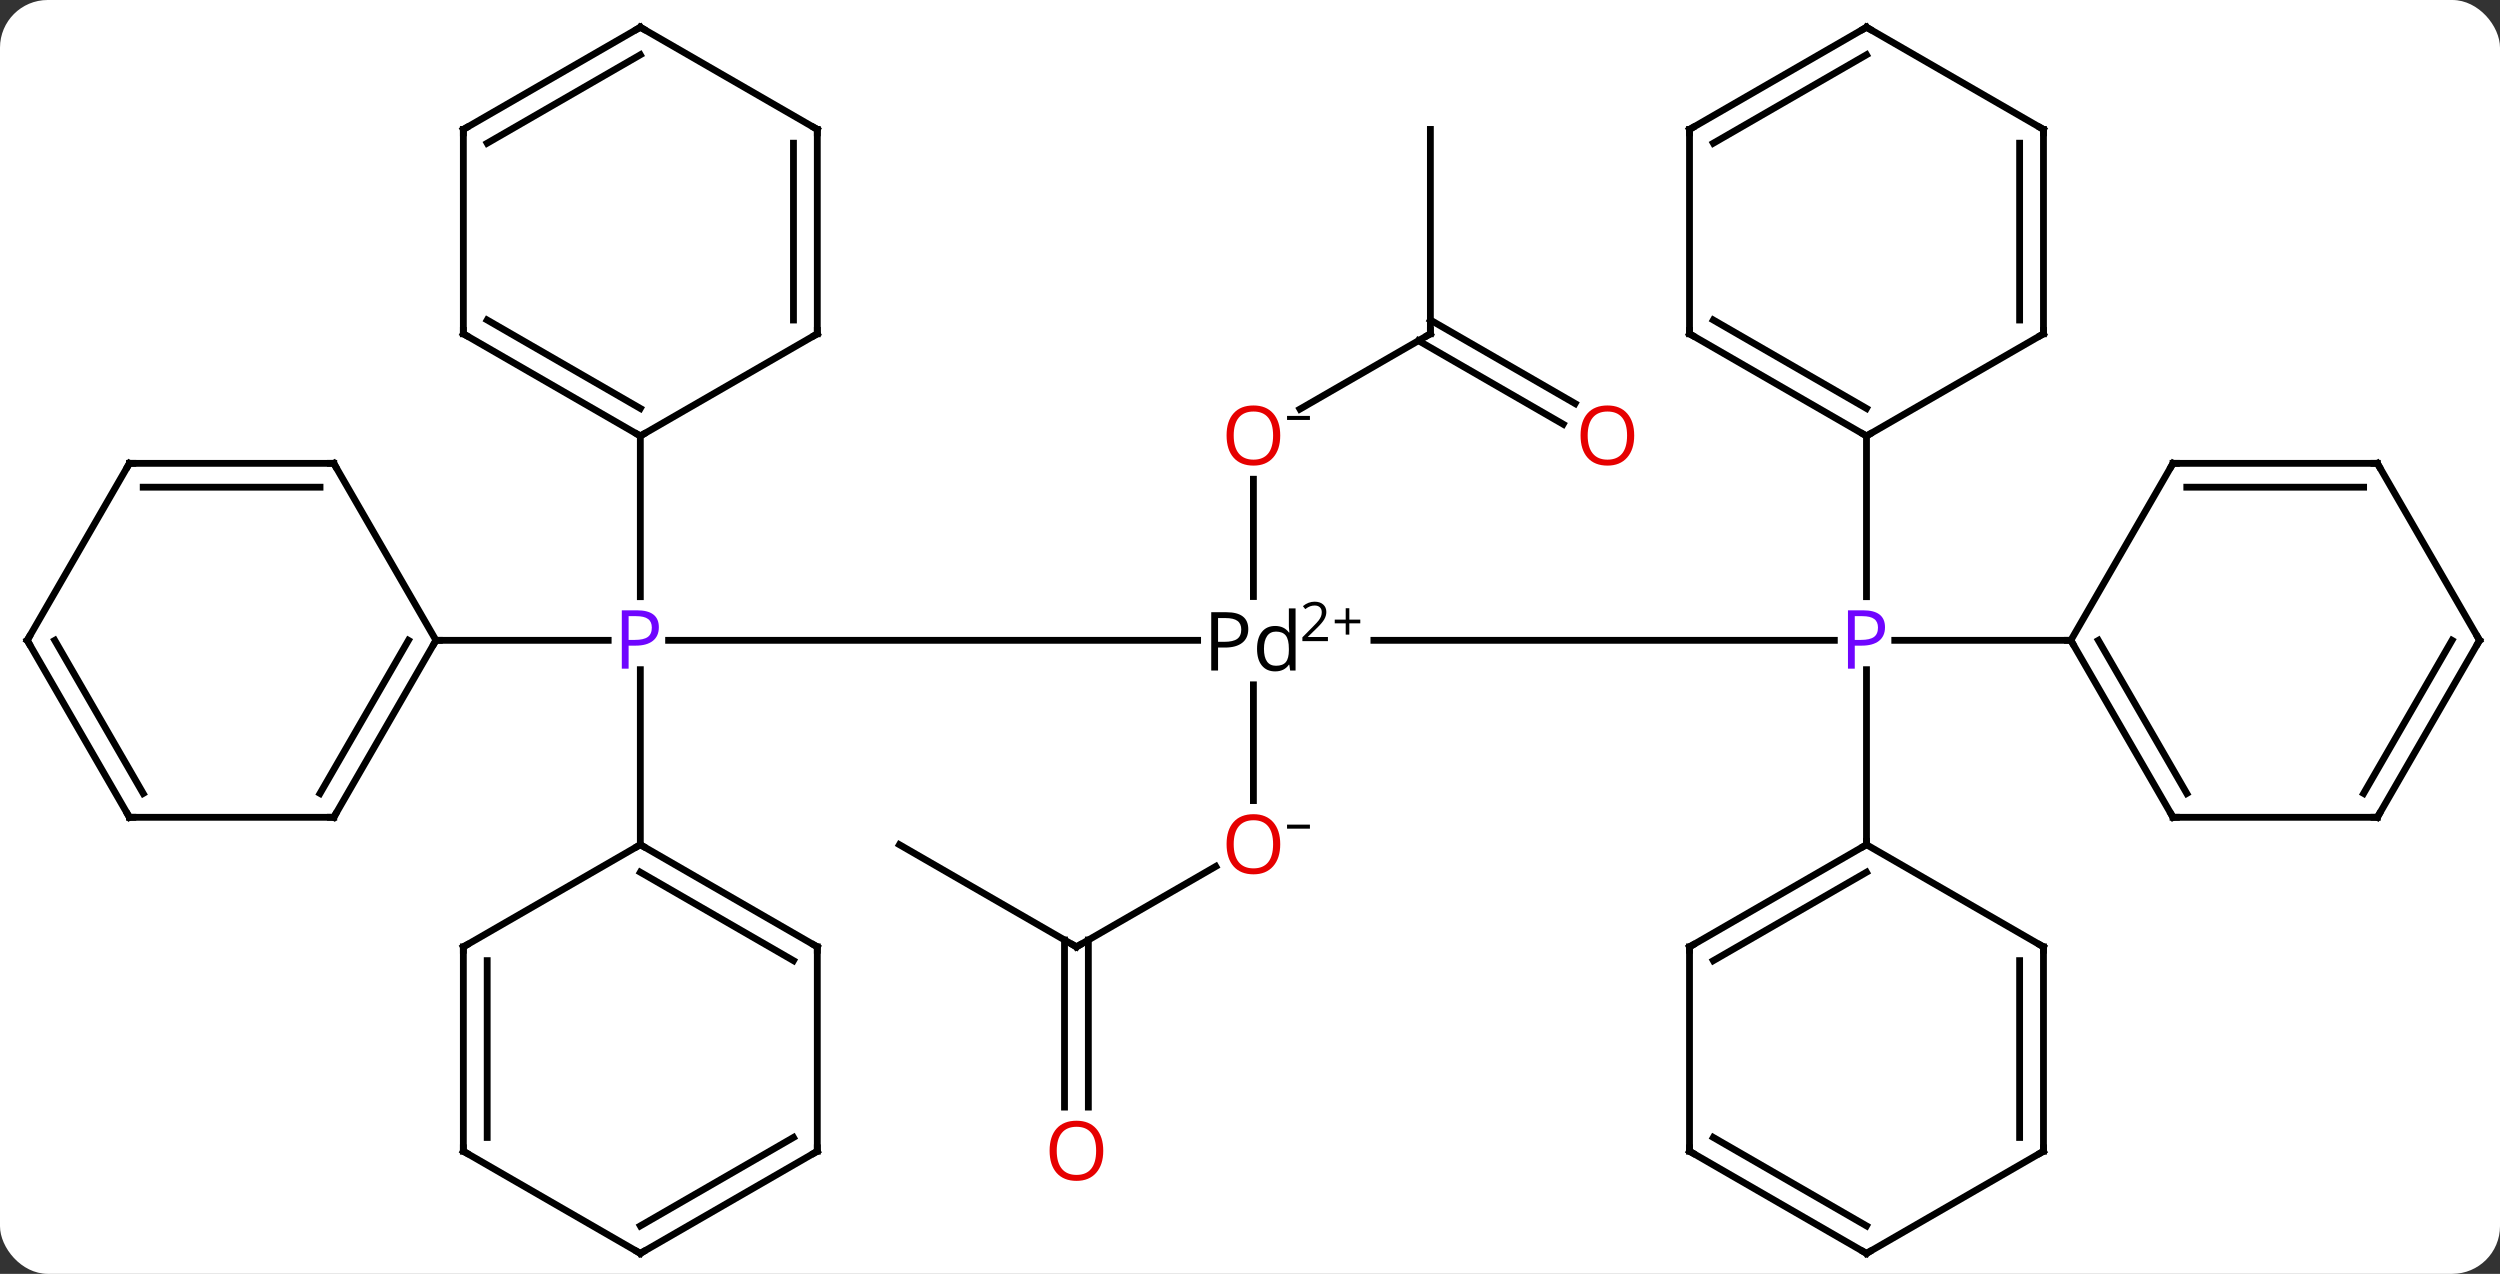 <svg width="367" viewBox="0 0 367 187" style="fill-opacity:1; color-rendering:auto; color-interpolation:auto; text-rendering:auto; stroke:black; stroke-linecap:square; stroke-miterlimit:10; shape-rendering:auto; stroke-opacity:1; fill:black; stroke-dasharray:none; font-weight:normal; stroke-width:1; font-family:'Open Sans'; font-style:normal; stroke-linejoin:miter; font-size:12; stroke-dashoffset:0; image-rendering:auto;" height="187" class="cas-substance-image" xmlns:xlink="http://www.w3.org/1999/xlink" xmlns="http://www.w3.org/2000/svg"><rect x="0" y="0" width="367" height="187" fill="#333333" stroke="none"/><svg class="cas-substance-single-component"><rect y="0" x="0" width="367" stroke="none" ry="7" rx="7" height="187" fill="white" class="cas-substance-group"/><svg y="0" x="0" width="367" viewBox="0 0 367 187" style="fill:black;" height="187" class="cas-substance-single-component-image"><svg><g><g transform="translate(184,94)" style="text-rendering:geometricPrecision; color-rendering:optimizeQuality; color-interpolation:linearRGB; stroke-linecap:butt; image-rendering:optimizeQuality;"><line y2="0" y1="0" x2="-85.849" x1="-8.19" style="fill:none;"/><line y2="0" y1="0" x2="85.281" x1="17.69" style="fill:none;"/><line y2="23.523" y1="6.533" x2="0" x1="0" style="fill:none;"/><line y2="-23.648" y1="-6.431" x2="0" x1="0" style="fill:none;"/><line y2="0" y1="0" x2="-120" x1="-94.719" style="fill:none;"/><line y2="30" y1="4.31" x2="-90" x1="-90" style="fill:none;"/><line y2="-30" y1="-6.406" x2="-90" x1="-90" style="fill:none;"/><line y2="0" y1="0" x2="120" x1="94.151" style="fill:none;"/><line y2="30" y1="4.31" x2="90" x1="90" style="fill:none;"/><line y2="-30" y1="-6.406" x2="90" x1="90" style="fill:none;"/><line y2="45" y1="33.189" x2="-25.98" x1="-5.523" style="fill:none;"/><line y2="-45" y1="-33.945" x2="25.98" x1="6.833" style="fill:none;"/><line y2="30" y1="45" x2="-51.963" x1="-25.98" style="fill:none;"/><line y2="68.523" y1="43.99" x2="-27.73" x1="-27.73" style="fill:none;"/><line y2="68.523" y1="43.99" x2="-24.23" x1="-24.23" style="fill:none;"/><line y2="-75" y1="-45" x2="25.98" x1="25.98" style="fill:none;"/><line y2="-31.726" y1="-43.99" x2="45.474" x1="24.23" style="fill:none;"/><line y2="-34.757" y1="-47.021" x2="47.224" x1="25.98" style="fill:none;"/><line y2="25.98" y1="0" x2="-135" x1="-120" style="fill:none;"/><line y2="22.48" y1="-0" x2="-137.021" x1="-124.041" style="fill:none;"/><line y2="-25.98" y1="0" x2="-135" x1="-120" style="fill:none;"/><line y2="25.98" y1="25.98" x2="-165" x1="-135" style="fill:none;"/><line y2="-25.98" y1="-25.98" x2="-165" x1="-135" style="fill:none;"/><line y2="-22.48" y1="-22.48" x2="-162.979" x1="-137.021" style="fill:none;"/><line y2="0" y1="25.98" x2="-180" x1="-165" style="fill:none;"/><line y2="-0" y1="22.48" x2="-175.958" x1="-162.979" style="fill:none;"/><line y2="0" y1="-25.98" x2="-180" x1="-165" style="fill:none;"/><line y2="45" y1="30" x2="-64.02" x1="-90" style="fill:none;"/><line y2="47.021" y1="34.041" x2="-67.52" x1="-90" style="fill:none;"/><line y2="45" y1="30" x2="-115.98" x1="-90" style="fill:none;"/><line y2="75" y1="45" x2="-64.02" x1="-64.02" style="fill:none;"/><line y2="75" y1="45" x2="-115.98" x1="-115.98" style="fill:none;"/><line y2="72.979" y1="47.021" x2="-112.48" x1="-112.48" style="fill:none;"/><line y2="90" y1="75" x2="-90" x1="-64.02" style="fill:none;"/><line y2="85.959" y1="72.979" x2="-90" x1="-67.52" style="fill:none;"/><line y2="90" y1="75" x2="-90" x1="-115.98" style="fill:none;"/><line y2="-45" y1="-30" x2="-115.98" x1="-90" style="fill:none;"/><line y2="-47.021" y1="-34.041" x2="-112.48" x1="-90" style="fill:none;"/><line y2="-45" y1="-30" x2="-64.02" x1="-90" style="fill:none;"/><line y2="-75" y1="-45" x2="-115.98" x1="-115.98" style="fill:none;"/><line y2="-75" y1="-45" x2="-64.02" x1="-64.02" style="fill:none;"/><line y2="-72.979" y1="-47.021" x2="-67.52" x1="-67.52" style="fill:none;"/><line y2="-90" y1="-75" x2="-90" x1="-115.98" style="fill:none;"/><line y2="-85.959" y1="-72.979" x2="-90" x1="-112.48" style="fill:none;"/><line y2="-90" y1="-75" x2="-90" x1="-64.02" style="fill:none;"/><line y2="25.98" y1="0" x2="135" x1="120" style="fill:none;"/><line y2="22.48" y1="-0" x2="137.021" x1="124.041" style="fill:none;"/><line y2="-25.98" y1="0" x2="135" x1="120" style="fill:none;"/><line y2="25.98" y1="25.98" x2="165" x1="135" style="fill:none;"/><line y2="-25.98" y1="-25.98" x2="165" x1="135" style="fill:none;"/><line y2="-22.48" y1="-22.48" x2="162.979" x1="137.021" style="fill:none;"/><line y2="0" y1="25.98" x2="180" x1="165" style="fill:none;"/><line y2="-0" y1="22.48" x2="175.958" x1="162.979" style="fill:none;"/><line y2="0" y1="-25.98" x2="180" x1="165" style="fill:none;"/><line y2="45" y1="30" x2="64.02" x1="90" style="fill:none;"/><line y2="47.021" y1="34.041" x2="67.52" x1="90" style="fill:none;"/><line y2="45" y1="30" x2="115.98" x1="90" style="fill:none;"/><line y2="75" y1="45" x2="64.02" x1="64.02" style="fill:none;"/><line y2="75" y1="45" x2="115.98" x1="115.98" style="fill:none;"/><line y2="72.979" y1="47.021" x2="112.48" x1="112.48" style="fill:none;"/><line y2="90" y1="75" x2="90" x1="64.02" style="fill:none;"/><line y2="85.959" y1="72.979" x2="90" x1="67.52" style="fill:none;"/><line y2="90" y1="75" x2="90" x1="115.98" style="fill:none;"/><line y2="-45" y1="-30" x2="64.02" x1="90" style="fill:none;"/><line y2="-47.021" y1="-34.041" x2="67.52" x1="90" style="fill:none;"/><line y2="-45" y1="-30" x2="115.98" x1="90" style="fill:none;"/><line y2="-75" y1="-45" x2="64.02" x1="64.02" style="fill:none;"/><line y2="-75" y1="-45" x2="115.98" x1="115.98" style="fill:none;"/><line y2="-72.979" y1="-47.021" x2="112.48" x1="112.48" style="fill:none;"/><line y2="-90" y1="-75" x2="90" x1="64.02" style="fill:none;"/><line y2="-85.959" y1="-72.979" x2="90" x1="67.52" style="fill:none;"/><line y2="-90" y1="-75" x2="90" x1="115.98" style="fill:none;"/><path style="stroke-linecap:square; stroke:none;" d="M-0.753 -1.641 Q-0.753 -0.328 -1.644 0.367 Q-2.534 1.062 -4.175 1.062 L-5.19 1.062 L-5.19 4.438 L-6.19 4.438 L-6.19 -4.125 L-3.956 -4.125 Q-0.753 -4.125 -0.753 -1.641 ZM-5.19 0.219 L-4.284 0.219 Q-2.972 0.219 -2.378 -0.211 Q-1.784 -0.641 -1.784 -1.594 Q-1.784 -2.438 -2.339 -2.852 Q-2.894 -3.266 -4.081 -3.266 L-5.19 -3.266 L-5.19 0.219 ZM5.269 3.578 L5.206 3.578 Q4.534 4.562 3.19 4.562 Q1.94 4.562 1.237 3.695 Q0.534 2.828 0.534 1.25 Q0.534 -0.344 1.237 -1.227 Q1.94 -2.109 3.19 -2.109 Q4.503 -2.109 5.206 -1.156 L5.284 -1.156 L5.237 -1.609 L5.206 -2.062 L5.206 -4.688 L6.19 -4.688 L6.19 4.438 L5.394 4.438 L5.269 3.578 ZM3.315 3.734 Q4.315 3.734 4.761 3.195 Q5.206 2.656 5.206 1.453 L5.206 1.25 Q5.206 -0.125 4.753 -0.703 Q4.3 -1.281 3.315 -1.281 Q2.456 -1.281 2.003 -0.617 Q1.55 0.047 1.55 1.25 Q1.55 2.484 1.995 3.109 Q2.44 3.734 3.315 3.734 Z"/><path style="stroke-linecap:square; stroke:none;" d="M10.94 0.123 L7.19 0.123 L7.19 -0.439 L8.69 -1.955 Q9.378 -2.642 9.597 -2.939 Q9.815 -3.236 9.925 -3.517 Q10.034 -3.798 10.034 -4.127 Q10.034 -4.58 9.761 -4.845 Q9.487 -5.111 8.987 -5.111 Q8.644 -5.111 8.323 -4.994 Q8.003 -4.877 7.612 -4.58 L7.269 -5.017 Q8.05 -5.673 8.987 -5.673 Q9.784 -5.673 10.245 -5.259 Q10.706 -4.845 10.706 -4.158 Q10.706 -3.611 10.401 -3.08 Q10.097 -2.548 9.253 -1.736 L8.003 -0.517 L8.003 -0.486 L10.94 -0.486 L10.94 0.123 Z"/><path style="stroke-linecap:square; stroke:none;" d="M14.081 -3.041 L15.69 -3.041 L15.69 -2.494 L14.081 -2.494 L14.081 -0.838 L13.55 -0.838 L13.55 -2.494 L11.94 -2.494 L11.94 -3.041 L13.55 -3.041 L13.55 -4.713 L14.081 -4.713 L14.081 -3.041 Z"/></g><g transform="translate(184,94)" style="fill:rgb(111,5,255); text-rendering:geometricPrecision; color-rendering:optimizeQuality; image-rendering:optimizeQuality; font-family:'Open Sans'; stroke:rgb(111,5,255); color-interpolation:linearRGB;"><path style="stroke:none;" d="M-87.281 -1.922 Q-87.281 -0.609 -88.172 0.086 Q-89.062 0.781 -90.703 0.781 L-91.719 0.781 L-91.719 4.156 L-92.719 4.156 L-92.719 -4.406 L-90.484 -4.406 Q-87.281 -4.406 -87.281 -1.922 ZM-91.719 -0.062 L-90.812 -0.062 Q-89.5 -0.062 -88.906 -0.492 Q-88.312 -0.922 -88.312 -1.875 Q-88.312 -2.719 -88.867 -3.133 Q-89.422 -3.547 -90.609 -3.547 L-91.719 -3.547 L-91.719 -0.062 Z"/><path style="stroke:none;" d="M92.719 -1.922 Q92.719 -0.609 91.828 0.086 Q90.938 0.781 89.297 0.781 L88.281 0.781 L88.281 4.156 L87.281 4.156 L87.281 -4.406 L89.516 -4.406 Q92.719 -4.406 92.719 -1.922 ZM88.281 -0.062 L89.188 -0.062 Q90.5 -0.062 91.094 -0.492 Q91.688 -0.922 91.688 -1.875 Q91.688 -2.719 91.133 -3.133 Q90.578 -3.547 89.391 -3.547 L88.281 -3.547 L88.281 -0.062 Z"/><path style="fill:rgb(230,0,0); stroke:none;" d="M3.938 29.93 Q3.938 31.992 2.898 33.172 Q1.859 34.352 0.016 34.352 Q-1.875 34.352 -2.906 33.188 Q-3.938 32.023 -3.938 29.914 Q-3.938 27.82 -2.906 26.672 Q-1.875 25.523 0.016 25.523 Q1.875 25.523 2.906 26.695 Q3.938 27.867 3.938 29.93 ZM-2.891 29.93 Q-2.891 31.664 -2.148 32.57 Q-1.406 33.477 0.016 33.477 Q1.438 33.477 2.164 32.578 Q2.891 31.68 2.891 29.93 Q2.891 28.195 2.164 27.305 Q1.438 26.414 0.016 26.414 Q-1.406 26.414 -2.148 27.312 Q-2.891 28.211 -2.891 29.93 Z"/><path style="fill:black; stroke:none;" d="M4.938 27.648 L4.938 27.055 L8.297 27.055 L8.297 27.648 L4.938 27.648 Z"/><path style="fill:rgb(230,0,0); stroke:none;" d="M3.938 -30.07 Q3.938 -28.008 2.898 -26.828 Q1.859 -25.648 0.016 -25.648 Q-1.875 -25.648 -2.906 -26.812 Q-3.938 -27.977 -3.938 -30.086 Q-3.938 -32.18 -2.906 -33.328 Q-1.875 -34.477 0.016 -34.477 Q1.875 -34.477 2.906 -33.305 Q3.938 -32.133 3.938 -30.07 ZM-2.891 -30.07 Q-2.891 -28.336 -2.148 -27.43 Q-1.406 -26.523 0.016 -26.523 Q1.438 -26.523 2.164 -27.422 Q2.891 -28.32 2.891 -30.07 Q2.891 -31.805 2.164 -32.695 Q1.438 -33.586 0.016 -33.586 Q-1.406 -33.586 -2.148 -32.688 Q-2.891 -31.789 -2.891 -30.07 Z"/><path style="fill:black; stroke:none;" d="M4.938 -32.352 L4.938 -32.945 L8.297 -32.945 L8.297 -32.352 L4.938 -32.352 Z"/></g><g transform="translate(184,94)" style="stroke-linecap:butt; font-size:8.4px; text-rendering:geometricPrecision; color-rendering:optimizeQuality; image-rendering:optimizeQuality; font-family:'Open Sans'; color-interpolation:linearRGB; stroke-miterlimit:5;"><path style="fill:none;" d="M-25.547 44.75 L-25.98 45 L-26.413 44.75"/><path style="fill:none;" d="M25.547 -44.75 L25.98 -45 L25.98 -45.5"/><path style="fill:rgb(230,0,0); stroke:none;" d="M-22.043 74.93 Q-22.043 76.992 -23.082 78.172 Q-24.121 79.352 -25.964 79.352 Q-27.855 79.352 -28.886 78.188 Q-29.918 77.023 -29.918 74.914 Q-29.918 72.82 -28.886 71.672 Q-27.855 70.523 -25.964 70.523 Q-24.105 70.523 -23.074 71.695 Q-22.043 72.867 -22.043 74.93 ZM-28.871 74.93 Q-28.871 76.664 -28.128 77.57 Q-27.386 78.477 -25.964 78.477 Q-24.543 78.477 -23.816 77.578 Q-23.089 76.68 -23.089 74.93 Q-23.089 73.195 -23.816 72.305 Q-24.543 71.414 -25.964 71.414 Q-27.386 71.414 -28.128 72.312 Q-28.871 73.211 -28.871 74.93 Z"/><path style="fill:rgb(230,0,0); stroke:none;" d="M55.901 -30.07 Q55.901 -28.008 54.861 -26.828 Q53.822 -25.648 51.979 -25.648 Q50.088 -25.648 49.057 -26.812 Q48.026 -27.977 48.026 -30.086 Q48.026 -32.18 49.057 -33.328 Q50.088 -34.477 51.979 -34.477 Q53.838 -34.477 54.869 -33.305 Q55.901 -32.133 55.901 -30.07 ZM49.072 -30.07 Q49.072 -28.336 49.815 -27.43 Q50.557 -26.523 51.979 -26.523 Q53.401 -26.523 54.127 -27.422 Q54.854 -28.32 54.854 -30.07 Q54.854 -31.805 54.127 -32.695 Q53.401 -33.586 51.979 -33.586 Q50.557 -33.586 49.815 -32.688 Q49.072 -31.789 49.072 -30.07 Z"/><path style="fill:none;" d="M-120.25 0.433 L-120 0 L-119.5 0"/><path style="fill:none;" d="M-134.75 25.547 L-135 25.98 L-135.5 25.98"/><path style="fill:none;" d="M-134.75 -25.547 L-135 -25.98 L-135.5 -25.98"/><path style="fill:none;" d="M-164.5 25.98 L-165 25.98 L-165.25 25.547"/><path style="fill:none;" d="M-164.5 -25.98 L-165 -25.98 L-165.25 -25.547"/><path style="fill:none;" d="M-179.75 0.433 L-180 0 L-179.75 -0.433"/><path style="fill:none;" d="M-89.567 30.25 L-90 30 L-90.433 30.25"/><path style="fill:none;" d="M-64.453 44.75 L-64.02 45 L-64.02 45.5"/><path style="fill:none;" d="M-115.547 44.75 L-115.98 45 L-115.98 45.5"/><path style="fill:none;" d="M-64.02 74.5 L-64.02 75 L-64.453 75.25"/><path style="fill:none;" d="M-115.98 74.5 L-115.98 75 L-115.547 75.25"/><path style="fill:none;" d="M-89.567 89.75 L-90 90 L-90.433 89.75"/><path style="fill:none;" d="M-90.433 -30.25 L-90 -30 L-89.567 -30.25"/><path style="fill:none;" d="M-115.547 -44.75 L-115.98 -45 L-115.98 -45.5"/><path style="fill:none;" d="M-64.453 -44.75 L-64.02 -45 L-64.02 -45.5"/><path style="fill:none;" d="M-115.98 -74.5 L-115.98 -75 L-115.547 -75.25"/><path style="fill:none;" d="M-64.02 -74.5 L-64.02 -75 L-64.453 -75.25"/><path style="fill:none;" d="M-90.433 -89.75 L-90 -90 L-89.567 -89.75"/><path style="fill:none;" d="M120.25 0.433 L120 0 L119.5 -0"/><path style="fill:none;" d="M134.75 25.547 L135 25.98 L135.5 25.98"/><path style="fill:none;" d="M134.75 -25.547 L135 -25.98 L135.5 -25.98"/><path style="fill:none;" d="M164.5 25.98 L165 25.98 L165.25 25.547"/><path style="fill:none;" d="M164.5 -25.98 L165 -25.98 L165.25 -25.547"/><path style="fill:none;" d="M179.75 0.433 L180 0 L179.75 -0.433"/><path style="fill:none;" d="M89.567 30.25 L90 30 L90 29.5"/><path style="fill:none;" d="M64.453 44.75 L64.02 45 L64.02 45.5"/><path style="fill:none;" d="M115.547 44.75 L115.98 45 L115.98 45.5"/><path style="fill:none;" d="M64.02 74.5 L64.02 75 L64.453 75.25"/><path style="fill:none;" d="M115.98 74.5 L115.98 75 L115.547 75.25"/><path style="fill:none;" d="M89.567 89.75 L90 90 L90.433 89.75"/><path style="fill:none;" d="M89.567 -30.25 L90 -30 L90.433 -30.25"/><path style="fill:none;" d="M64.453 -44.75 L64.02 -45 L64.02 -45.5"/><path style="fill:none;" d="M115.547 -44.75 L115.98 -45 L115.98 -45.5"/><path style="fill:none;" d="M64.02 -74.5 L64.02 -75 L64.453 -75.25"/><path style="fill:none;" d="M115.98 -74.5 L115.98 -75 L115.547 -75.25"/><path style="fill:none;" d="M89.567 -89.75 L90 -90 L90.433 -89.75"/></g></g></svg></svg></svg></svg>